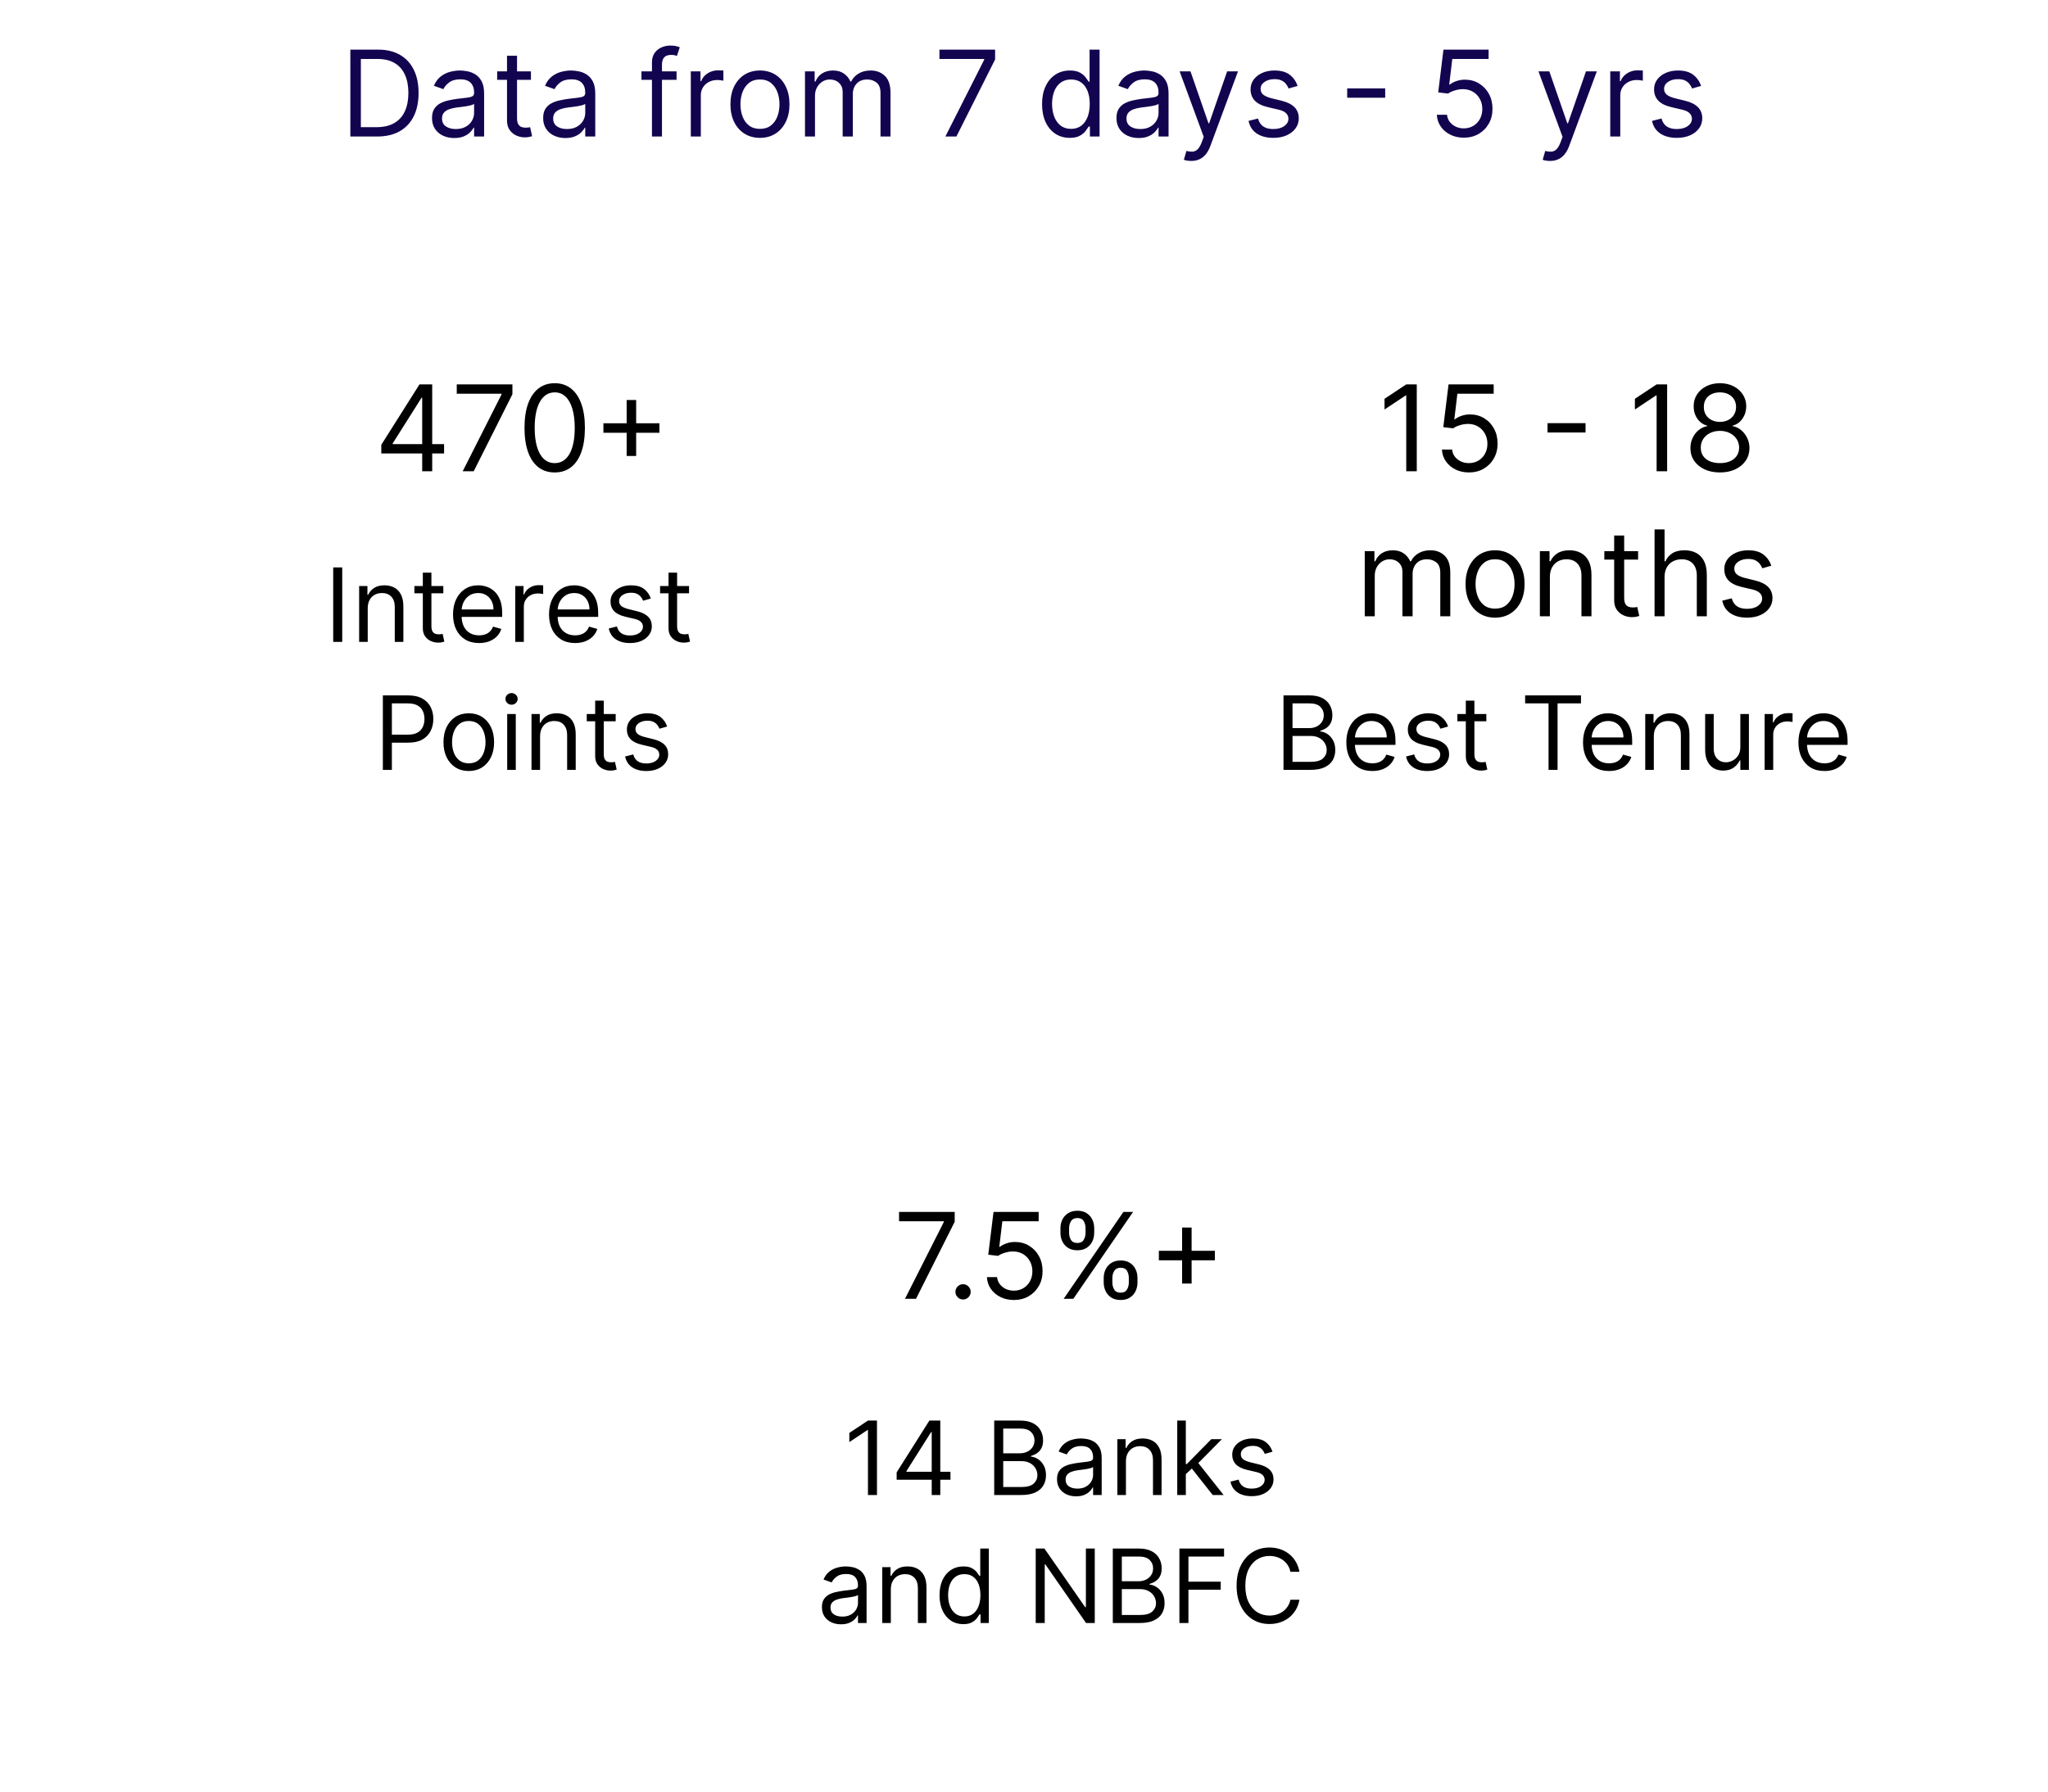 <svg width="240" height="210" viewBox="0 0 240 210" fill="none" xmlns="http://www.w3.org/2000/svg">
<g clip-path="url(#clip0_488_1245)">
<rect width="240" height="210" rx="20" fill="white"/>
<g filter="url(#filter0_d_488_1245)">
<rect x="20" y="30" width="80" height="80" rx="20" fill="white"/>
</g>
<g filter="url(#filter1_d_488_1245)">
<rect x="80" y="125" width="80" height="80" rx="20" fill="white"/>
</g>
<g filter="url(#filter2_d_488_1245)">
<rect x="142" y="30" width="80" height="80" rx="20" fill="white"/>
</g>
<path d="M44.199 16H41.056V5.818H44.338C45.325 5.818 46.171 6.022 46.873 6.43C47.576 6.834 48.114 7.416 48.489 8.175C48.864 8.93 49.051 9.835 49.051 10.889C49.051 11.95 48.862 12.863 48.484 13.629C48.106 14.391 47.556 14.977 46.834 15.389C46.111 15.796 45.233 16 44.199 16ZM42.289 14.906H44.119C44.961 14.906 45.658 14.744 46.212 14.419C46.766 14.094 47.178 13.632 47.45 13.032C47.722 12.432 47.858 11.718 47.858 10.889C47.858 10.067 47.723 9.36 47.455 8.766C47.187 8.17 46.785 7.712 46.252 7.394C45.718 7.073 45.054 6.912 44.258 6.912H42.289V14.906ZM53.232 16.179C52.748 16.179 52.309 16.088 51.914 15.905C51.52 15.72 51.207 15.453 50.975 15.105C50.743 14.754 50.627 14.329 50.627 13.832C50.627 13.395 50.713 13.04 50.885 12.768C51.058 12.493 51.288 12.278 51.576 12.122C51.865 11.966 52.183 11.85 52.531 11.774C52.882 11.695 53.235 11.632 53.59 11.585C54.054 11.526 54.43 11.481 54.718 11.451C55.01 11.418 55.222 11.363 55.355 11.287C55.491 11.211 55.559 11.078 55.559 10.889V10.849C55.559 10.359 55.424 9.978 55.156 9.706C54.891 9.434 54.488 9.298 53.948 9.298C53.388 9.298 52.948 9.421 52.63 9.666C52.312 9.911 52.088 10.173 51.959 10.452L50.846 10.054C51.044 9.59 51.309 9.229 51.641 8.97C51.976 8.708 52.34 8.526 52.735 8.423C53.132 8.317 53.523 8.264 53.908 8.264C54.153 8.264 54.435 8.294 54.753 8.354C55.075 8.41 55.385 8.528 55.683 8.707C55.984 8.886 56.235 9.156 56.434 9.517C56.632 9.878 56.732 10.362 56.732 10.969V16H55.559V14.966H55.499C55.419 15.132 55.287 15.309 55.101 15.498C54.916 15.687 54.669 15.848 54.36 15.98C54.052 16.113 53.676 16.179 53.232 16.179ZM53.411 15.125C53.875 15.125 54.266 15.034 54.584 14.852C54.906 14.669 55.148 14.434 55.31 14.146C55.476 13.857 55.559 13.554 55.559 13.236V12.162C55.509 12.222 55.399 12.276 55.23 12.326C55.065 12.372 54.873 12.414 54.654 12.45C54.438 12.483 54.228 12.513 54.022 12.54C53.82 12.563 53.656 12.583 53.53 12.599C53.225 12.639 52.94 12.704 52.675 12.793C52.413 12.88 52.201 13.01 52.039 13.186C51.88 13.358 51.8 13.594 51.8 13.892C51.8 14.3 51.951 14.608 52.252 14.817C52.557 15.022 52.944 15.125 53.411 15.125ZM62.219 8.364V9.358H58.262V8.364H62.219ZM59.415 6.534H60.589V13.812C60.589 14.144 60.636 14.393 60.733 14.558C60.832 14.721 60.958 14.83 61.111 14.886C61.266 14.939 61.43 14.966 61.603 14.966C61.732 14.966 61.838 14.959 61.921 14.946C62.004 14.93 62.07 14.916 62.12 14.906L62.358 15.96C62.279 15.99 62.168 16.02 62.025 16.05C61.883 16.083 61.702 16.099 61.483 16.099C61.152 16.099 60.827 16.028 60.509 15.886C60.194 15.743 59.932 15.526 59.723 15.234C59.518 14.943 59.415 14.575 59.415 14.131V6.534ZM66.256 16.179C65.772 16.179 65.333 16.088 64.939 15.905C64.544 15.72 64.231 15.453 63.999 15.105C63.767 14.754 63.651 14.329 63.651 13.832C63.651 13.395 63.737 13.04 63.909 12.768C64.082 12.493 64.312 12.278 64.6 12.122C64.889 11.966 65.207 11.85 65.555 11.774C65.906 11.695 66.259 11.632 66.614 11.585C67.078 11.526 67.454 11.481 67.743 11.451C68.034 11.418 68.246 11.363 68.379 11.287C68.515 11.211 68.583 11.078 68.583 10.889V10.849C68.583 10.359 68.448 9.978 68.18 9.706C67.915 9.434 67.512 9.298 66.972 9.298C66.412 9.298 65.973 9.421 65.654 9.666C65.336 9.911 65.112 10.173 64.983 10.452L63.87 10.054C64.069 9.59 64.334 9.229 64.665 8.97C65 8.708 65.364 8.526 65.759 8.423C66.156 8.317 66.548 8.264 66.932 8.264C67.177 8.264 67.459 8.294 67.777 8.354C68.099 8.41 68.409 8.528 68.707 8.707C69.009 8.886 69.259 9.156 69.458 9.517C69.656 9.878 69.756 10.362 69.756 10.969V16H68.583V14.966H68.523C68.444 15.132 68.311 15.309 68.125 15.498C67.94 15.687 67.693 15.848 67.385 15.98C67.076 16.113 66.7 16.179 66.256 16.179ZM66.435 15.125C66.899 15.125 67.29 15.034 67.608 14.852C67.93 14.669 68.172 14.434 68.334 14.146C68.5 13.857 68.583 13.554 68.583 13.236V12.162C68.533 12.222 68.424 12.276 68.255 12.326C68.089 12.372 67.897 12.414 67.678 12.45C67.462 12.483 67.252 12.513 67.046 12.54C66.844 12.563 66.68 12.583 66.554 12.599C66.249 12.639 65.964 12.704 65.699 12.793C65.437 12.88 65.225 13.01 65.063 13.186C64.904 13.358 64.824 13.594 64.824 13.892C64.824 14.3 64.975 14.608 65.277 14.817C65.582 15.022 65.968 15.125 66.435 15.125ZM79.285 8.364V9.358H75.169V8.364H79.285ZM76.402 16V7.31C76.402 6.872 76.504 6.508 76.71 6.216C76.915 5.924 77.182 5.705 77.51 5.56C77.838 5.414 78.185 5.341 78.549 5.341C78.838 5.341 79.073 5.364 79.255 5.411C79.438 5.457 79.573 5.5 79.663 5.54L79.325 6.554C79.265 6.534 79.182 6.509 79.076 6.479C78.974 6.45 78.838 6.435 78.669 6.435C78.281 6.435 78.001 6.532 77.828 6.728C77.659 6.924 77.575 7.21 77.575 7.588V16H76.402ZM80.954 16V8.364H82.088V9.517H82.167C82.306 9.139 82.558 8.833 82.923 8.597C83.288 8.362 83.698 8.244 84.156 8.244C84.242 8.244 84.35 8.246 84.479 8.249C84.608 8.253 84.706 8.258 84.772 8.264V9.457C84.733 9.447 84.641 9.433 84.499 9.413C84.36 9.389 84.212 9.378 84.056 9.378C83.685 9.378 83.354 9.456 83.062 9.612C82.774 9.764 82.545 9.976 82.376 10.248C82.21 10.516 82.127 10.823 82.127 11.168V16H80.954ZM89.058 16.159C88.368 16.159 87.764 15.995 87.243 15.667C86.726 15.339 86.322 14.88 86.03 14.29C85.742 13.7 85.598 13.01 85.598 12.222C85.598 11.426 85.742 10.732 86.03 10.139C86.322 9.545 86.726 9.085 87.243 8.756C87.764 8.428 88.368 8.264 89.058 8.264C89.747 8.264 90.35 8.428 90.868 8.756C91.388 9.085 91.792 9.545 92.081 10.139C92.372 10.732 92.518 11.426 92.518 12.222C92.518 13.01 92.372 13.7 92.081 14.29C91.792 14.88 91.388 15.339 90.868 15.667C90.35 15.995 89.747 16.159 89.058 16.159ZM89.058 15.105C89.582 15.105 90.012 14.971 90.35 14.702C90.689 14.434 90.939 14.081 91.101 13.643C91.264 13.206 91.345 12.732 91.345 12.222C91.345 11.711 91.264 11.236 91.101 10.795C90.939 10.354 90.689 9.998 90.35 9.726C90.012 9.454 89.582 9.318 89.058 9.318C88.534 9.318 88.103 9.454 87.765 9.726C87.427 9.998 87.177 10.354 87.014 10.795C86.852 11.236 86.771 11.711 86.771 12.222C86.771 12.732 86.852 13.206 87.014 13.643C87.177 14.081 87.427 14.434 87.765 14.702C88.103 14.971 88.534 15.105 89.058 15.105ZM94.334 16V8.364H95.467V9.557H95.567C95.726 9.149 95.983 8.833 96.337 8.607C96.692 8.379 97.118 8.264 97.615 8.264C98.119 8.264 98.538 8.379 98.873 8.607C99.211 8.833 99.475 9.149 99.663 9.557H99.743C99.939 9.162 100.232 8.849 100.623 8.617C101.014 8.382 101.483 8.264 102.03 8.264C102.713 8.264 103.271 8.478 103.705 8.906C104.139 9.33 104.357 9.991 104.357 10.889V16H103.183V10.889C103.183 10.326 103.029 9.923 102.721 9.681C102.413 9.439 102.05 9.318 101.632 9.318C101.095 9.318 100.679 9.481 100.384 9.805C100.089 10.127 99.942 10.535 99.942 11.028V16H98.749V10.77C98.749 10.336 98.608 9.986 98.326 9.721C98.044 9.452 97.681 9.318 97.237 9.318C96.932 9.318 96.647 9.399 96.382 9.562C96.12 9.724 95.908 9.95 95.746 10.238C95.587 10.523 95.507 10.853 95.507 11.227V16H94.334ZM110.787 16L115.341 6.991V6.912H110.091V5.818H116.614V6.972L112.08 16H110.787ZM125.357 16.159C124.721 16.159 124.159 15.998 123.672 15.677C123.185 15.352 122.804 14.895 122.529 14.305C122.254 13.711 122.116 13.01 122.116 12.202C122.116 11.4 122.254 10.704 122.529 10.114C122.804 9.524 123.187 9.068 123.677 8.746C124.168 8.425 124.734 8.264 125.377 8.264C125.875 8.264 126.267 8.347 126.556 8.513C126.847 8.675 127.069 8.861 127.222 9.07C127.378 9.275 127.499 9.444 127.585 9.577H127.684V5.818H128.857V16H127.724V14.827H127.585C127.499 14.966 127.376 15.142 127.217 15.354C127.058 15.562 126.831 15.75 126.536 15.915C126.241 16.078 125.848 16.159 125.357 16.159ZM125.517 15.105C125.987 15.105 126.385 14.982 126.71 14.737C127.035 14.489 127.281 14.146 127.451 13.708C127.62 13.267 127.704 12.758 127.704 12.182C127.704 11.612 127.621 11.113 127.455 10.685C127.29 10.255 127.044 9.92 126.72 9.681C126.395 9.439 125.994 9.318 125.517 9.318C125.019 9.318 124.605 9.446 124.274 9.701C123.946 9.953 123.699 10.296 123.533 10.73C123.37 11.161 123.289 11.645 123.289 12.182C123.289 12.725 123.372 13.219 123.538 13.663C123.707 14.104 123.955 14.456 124.284 14.717C124.615 14.976 125.026 15.105 125.517 15.105ZM133.441 16.179C132.957 16.179 132.518 16.088 132.124 15.905C131.729 15.72 131.416 15.453 131.184 15.105C130.952 14.754 130.836 14.329 130.836 13.832C130.836 13.395 130.922 13.04 131.095 12.768C131.267 12.493 131.497 12.278 131.786 12.122C132.074 11.966 132.392 11.85 132.74 11.774C133.092 11.695 133.445 11.632 133.799 11.585C134.263 11.526 134.639 11.481 134.928 11.451C135.219 11.418 135.431 11.363 135.564 11.287C135.7 11.211 135.768 11.078 135.768 10.889V10.849C135.768 10.359 135.634 9.978 135.365 9.706C135.1 9.434 134.697 9.298 134.157 9.298C133.597 9.298 133.158 9.421 132.84 9.666C132.521 9.911 132.298 10.173 132.168 10.452L131.055 10.054C131.254 9.59 131.519 9.229 131.85 8.97C132.185 8.708 132.55 8.526 132.944 8.423C133.342 8.317 133.733 8.264 134.117 8.264C134.363 8.264 134.644 8.294 134.963 8.354C135.284 8.41 135.594 8.528 135.892 8.707C136.194 8.886 136.444 9.156 136.643 9.517C136.842 9.878 136.941 10.362 136.941 10.969V16H135.768V14.966H135.708C135.629 15.132 135.496 15.309 135.311 15.498C135.125 15.687 134.878 15.848 134.57 15.98C134.262 16.113 133.885 16.179 133.441 16.179ZM133.62 15.125C134.084 15.125 134.475 15.034 134.793 14.852C135.115 14.669 135.357 14.434 135.519 14.146C135.685 13.857 135.768 13.554 135.768 13.236V12.162C135.718 12.222 135.609 12.276 135.44 12.326C135.274 12.372 135.082 12.414 134.863 12.45C134.648 12.483 134.437 12.513 134.232 12.54C134.03 12.563 133.865 12.583 133.739 12.599C133.435 12.639 133.15 12.704 132.884 12.793C132.623 12.88 132.41 13.01 132.248 13.186C132.089 13.358 132.009 13.594 132.009 13.892C132.009 14.3 132.16 14.608 132.462 14.817C132.767 15.022 133.153 15.125 133.62 15.125ZM139.59 18.864C139.391 18.864 139.214 18.847 139.058 18.814C138.902 18.784 138.794 18.754 138.735 18.724L139.033 17.69C139.318 17.763 139.57 17.79 139.789 17.77C140.007 17.75 140.201 17.652 140.37 17.477C140.543 17.304 140.7 17.024 140.843 16.636L141.061 16.04L138.237 8.364H139.51L141.618 14.449H141.698L143.806 8.364H145.078L141.837 17.114C141.691 17.508 141.51 17.834 141.295 18.093C141.08 18.355 140.829 18.549 140.544 18.675C140.263 18.801 139.944 18.864 139.59 18.864ZM152.061 10.074L151.007 10.372C150.941 10.197 150.843 10.026 150.714 9.86C150.588 9.691 150.415 9.552 150.197 9.442C149.978 9.333 149.698 9.278 149.356 9.278C148.889 9.278 148.5 9.386 148.188 9.602C147.88 9.814 147.726 10.084 147.726 10.412C147.726 10.704 147.832 10.934 148.044 11.103C148.256 11.272 148.587 11.413 149.038 11.526L150.172 11.804C150.854 11.97 151.363 12.223 151.698 12.565C152.033 12.903 152.2 13.338 152.2 13.872C152.2 14.31 152.074 14.701 151.822 15.046C151.574 15.39 151.226 15.662 150.778 15.861C150.331 16.06 149.81 16.159 149.217 16.159C148.438 16.159 147.794 15.99 147.283 15.652C146.773 15.314 146.45 14.82 146.314 14.171L147.427 13.892C147.533 14.303 147.734 14.611 148.029 14.817C148.327 15.022 148.717 15.125 149.197 15.125C149.744 15.125 150.178 15.009 150.5 14.777C150.825 14.542 150.987 14.26 150.987 13.932C150.987 13.667 150.894 13.445 150.709 13.266C150.523 13.083 150.238 12.947 149.853 12.858L148.581 12.56C147.881 12.394 147.368 12.137 147.04 11.789C146.715 11.438 146.552 10.999 146.552 10.472C146.552 10.041 146.673 9.66 146.915 9.328C147.161 8.997 147.494 8.737 147.915 8.548C148.339 8.359 148.819 8.264 149.356 8.264C150.112 8.264 150.705 8.43 151.136 8.761C151.57 9.093 151.879 9.53 152.061 10.074ZM162.328 10.362V11.456H157.874V10.362H162.328ZM171.542 16.139C170.958 16.139 170.433 16.023 169.966 15.791C169.498 15.559 169.124 15.241 168.842 14.837C168.56 14.432 168.406 13.972 168.38 13.454H169.573C169.619 13.915 169.828 14.296 170.199 14.598C170.574 14.896 171.021 15.046 171.542 15.046C171.959 15.046 172.331 14.948 172.655 14.752C172.983 14.557 173.24 14.288 173.426 13.947C173.615 13.602 173.709 13.213 173.709 12.778C173.709 12.334 173.612 11.938 173.416 11.59C173.224 11.239 172.959 10.962 172.621 10.76C172.282 10.558 171.896 10.455 171.462 10.452C171.151 10.448 170.831 10.496 170.503 10.596C170.175 10.692 169.904 10.816 169.692 10.969L168.539 10.829L169.155 5.818H174.445V6.912H170.189L169.831 9.915H169.891C170.1 9.749 170.362 9.612 170.677 9.502C170.992 9.393 171.32 9.338 171.661 9.338C172.284 9.338 172.839 9.487 173.327 9.786C173.817 10.081 174.202 10.485 174.48 10.999C174.762 11.512 174.902 12.099 174.902 12.758C174.902 13.408 174.757 13.988 174.465 14.499C174.177 15.006 173.779 15.407 173.272 15.702C172.765 15.993 172.188 16.139 171.542 16.139ZM181.64 18.864C181.441 18.864 181.264 18.847 181.108 18.814C180.952 18.784 180.845 18.754 180.785 18.724L181.083 17.69C181.368 17.763 181.62 17.79 181.839 17.77C182.058 17.75 182.252 17.652 182.421 17.477C182.593 17.304 182.75 17.024 182.893 16.636L183.112 16.04L180.288 8.364H181.561L183.668 14.449H183.748L185.856 8.364H187.129L183.887 17.114C183.741 17.508 183.561 17.834 183.345 18.093C183.13 18.355 182.88 18.549 182.595 18.675C182.313 18.801 181.995 18.864 181.64 18.864ZM188.702 16V8.364H189.836V9.517H189.915C190.054 9.139 190.306 8.833 190.671 8.597C191.035 8.362 191.446 8.244 191.904 8.244C191.99 8.244 192.098 8.246 192.227 8.249C192.356 8.253 192.454 8.258 192.52 8.264V9.457C192.481 9.447 192.389 9.433 192.247 9.413C192.108 9.389 191.96 9.378 191.804 9.378C191.433 9.378 191.102 9.456 190.81 9.612C190.522 9.764 190.293 9.976 190.124 10.248C189.958 10.516 189.875 10.823 189.875 11.168V16H188.702ZM199.345 10.074L198.291 10.372C198.225 10.197 198.127 10.026 197.998 9.86C197.872 9.691 197.699 9.552 197.481 9.442C197.262 9.333 196.982 9.278 196.64 9.278C196.173 9.278 195.784 9.386 195.472 9.602C195.164 9.814 195.01 10.084 195.01 10.412C195.01 10.704 195.116 10.934 195.328 11.103C195.54 11.272 195.871 11.413 196.322 11.526L197.456 11.804C198.139 11.97 198.647 12.223 198.982 12.565C199.317 12.903 199.484 13.338 199.484 13.872C199.484 14.31 199.358 14.701 199.106 15.046C198.858 15.39 198.51 15.662 198.062 15.861C197.615 16.06 197.094 16.159 196.501 16.159C195.722 16.159 195.078 15.99 194.567 15.652C194.057 15.314 193.734 14.82 193.598 14.171L194.711 13.892C194.818 14.303 195.018 14.611 195.313 14.817C195.611 15.022 196.001 15.125 196.481 15.125C197.028 15.125 197.462 15.009 197.784 14.777C198.109 14.542 198.271 14.26 198.271 13.932C198.271 13.667 198.178 13.445 197.993 13.266C197.807 13.083 197.522 12.947 197.138 12.858L195.865 12.56C195.166 12.394 194.652 12.137 194.324 11.789C193.999 11.438 193.836 10.999 193.836 10.472C193.836 10.041 193.957 9.66 194.199 9.328C194.445 8.997 194.778 8.737 195.199 8.548C195.623 8.359 196.103 8.264 196.64 8.264C197.396 8.264 197.989 8.43 198.42 8.761C198.854 9.093 199.163 9.53 199.345 10.074Z" fill="#13044F"/>
<g filter="url(#filter3_dd_488_1245)">
<path d="M43.445 51.912V50.898L47.92 43.818H48.656V45.389H48.158L44.778 50.739V50.818H50.803V51.912H43.445ZM48.238 54V51.604V51.131V43.818H49.411V54H48.238ZM52.984 54L57.538 44.992V44.912H52.288V43.818H58.811V44.972L54.277 54H52.984ZM63.767 54.139C63.017 54.139 62.38 53.935 61.852 53.528C61.326 53.117 60.923 52.522 60.644 51.743C60.366 50.961 60.227 50.016 60.227 48.909C60.227 47.809 60.366 46.869 60.644 46.09C60.926 45.308 61.331 44.711 61.858 44.3C62.388 43.886 63.024 43.679 63.767 43.679C64.509 43.679 65.144 43.886 65.671 44.3C66.201 44.711 66.605 45.308 66.884 46.09C67.165 46.869 67.306 47.809 67.306 48.909C67.306 50.016 67.167 50.961 66.889 51.743C66.61 52.522 66.208 53.117 65.681 53.528C65.154 53.935 64.516 54.139 63.767 54.139ZM63.767 53.045C64.509 53.045 65.086 52.688 65.497 51.972C65.908 51.256 66.113 50.235 66.113 48.909C66.113 48.028 66.019 47.277 65.83 46.657C65.644 46.037 65.376 45.565 65.024 45.24C64.676 44.915 64.257 44.753 63.767 44.753C63.031 44.753 62.456 45.116 62.041 45.842C61.627 46.564 61.42 47.587 61.42 48.909C61.42 49.791 61.513 50.54 61.698 51.156C61.884 51.773 62.151 52.242 62.499 52.563C62.85 52.885 63.273 53.045 63.767 53.045ZM72.198 52.21V45.648H73.312V52.21H72.198ZM69.474 49.486V48.372H76.037V49.486H69.474Z" fill="black"/>
<path d="M38.867 65.273V74H37.81V65.273H38.867ZM41.855 70.062V74H40.849V67.454H41.821V68.477H41.906C42.059 68.145 42.292 67.878 42.605 67.676C42.917 67.472 43.321 67.369 43.815 67.369C44.258 67.369 44.646 67.46 44.978 67.642C45.311 67.821 45.569 68.094 45.754 68.46C45.939 68.824 46.031 69.284 46.031 69.841V74H45.025V69.909C45.025 69.395 44.892 68.994 44.625 68.707C44.358 68.418 43.991 68.273 43.525 68.273C43.204 68.273 42.917 68.342 42.665 68.481C42.415 68.621 42.217 68.824 42.072 69.091C41.927 69.358 41.855 69.682 41.855 70.062ZM50.715 67.454V68.307H47.323V67.454H50.715ZM48.312 65.886H49.318V72.125C49.318 72.409 49.359 72.622 49.441 72.764C49.526 72.903 49.634 72.997 49.765 73.046C49.899 73.091 50.039 73.114 50.187 73.114C50.298 73.114 50.389 73.108 50.46 73.097C50.531 73.082 50.587 73.071 50.63 73.062L50.835 73.966C50.767 73.992 50.671 74.017 50.549 74.043C50.427 74.071 50.272 74.085 50.085 74.085C49.801 74.085 49.522 74.024 49.249 73.902C48.98 73.78 48.755 73.594 48.576 73.344C48.4 73.094 48.312 72.778 48.312 72.398V65.886ZM54.902 74.136C54.272 74.136 53.727 73.997 53.27 73.719C52.816 73.438 52.465 73.046 52.218 72.543C51.973 72.037 51.851 71.449 51.851 70.778C51.851 70.108 51.973 69.517 52.218 69.006C52.465 68.492 52.808 68.091 53.249 67.804C53.692 67.514 54.209 67.369 54.8 67.369C55.141 67.369 55.477 67.426 55.81 67.54C56.142 67.653 56.445 67.838 56.718 68.094C56.99 68.347 57.208 68.682 57.37 69.099C57.531 69.517 57.612 70.031 57.612 70.642V71.068H52.567V70.199H56.59C56.59 69.829 56.516 69.5 56.368 69.21C56.223 68.921 56.016 68.692 55.746 68.524C55.479 68.356 55.163 68.273 54.8 68.273C54.399 68.273 54.053 68.372 53.76 68.571C53.47 68.767 53.247 69.023 53.091 69.338C52.935 69.653 52.857 69.992 52.857 70.352V70.932C52.857 71.426 52.942 71.845 53.112 72.189C53.286 72.53 53.526 72.79 53.833 72.969C54.139 73.145 54.496 73.233 54.902 73.233C55.166 73.233 55.405 73.196 55.618 73.122C55.834 73.046 56.02 72.932 56.176 72.781C56.333 72.628 56.453 72.438 56.538 72.21L57.51 72.483C57.408 72.812 57.236 73.102 56.995 73.352C56.753 73.599 56.455 73.793 56.1 73.932C55.745 74.068 55.345 74.136 54.902 74.136ZM59.142 74V67.454H60.114V68.443H60.182C60.301 68.119 60.517 67.856 60.83 67.655C61.142 67.453 61.495 67.352 61.886 67.352C61.96 67.352 62.053 67.354 62.163 67.356C62.274 67.359 62.358 67.364 62.415 67.369V68.392C62.381 68.383 62.303 68.371 62.181 68.354C62.061 68.334 61.935 68.324 61.801 68.324C61.483 68.324 61.199 68.391 60.949 68.524C60.702 68.655 60.506 68.837 60.361 69.07C60.219 69.3 60.148 69.562 60.148 69.858V74H59.142ZM66.152 74.136C65.522 74.136 64.977 73.997 64.52 73.719C64.066 73.438 63.715 73.046 63.468 72.543C63.223 72.037 63.101 71.449 63.101 70.778C63.101 70.108 63.223 69.517 63.468 69.006C63.715 68.492 64.058 68.091 64.499 67.804C64.942 67.514 65.459 67.369 66.05 67.369C66.391 67.369 66.727 67.426 67.06 67.54C67.392 67.653 67.695 67.838 67.968 68.094C68.24 68.347 68.458 68.682 68.62 69.099C68.781 69.517 68.862 70.031 68.862 70.642V71.068H63.817V70.199H67.84C67.84 69.829 67.766 69.5 67.618 69.21C67.473 68.921 67.266 68.692 66.996 68.524C66.729 68.356 66.413 68.273 66.05 68.273C65.649 68.273 65.303 68.372 65.01 68.571C64.72 68.767 64.497 69.023 64.341 69.338C64.185 69.653 64.107 69.992 64.107 70.352V70.932C64.107 71.426 64.192 71.845 64.362 72.189C64.536 72.53 64.776 72.79 65.083 72.969C65.389 73.145 65.746 73.233 66.152 73.233C66.416 73.233 66.655 73.196 66.868 73.122C67.084 73.046 67.27 72.932 67.426 72.781C67.583 72.628 67.703 72.438 67.788 72.21L68.76 72.483C68.658 72.812 68.486 73.102 68.245 73.352C68.003 73.599 67.705 73.793 67.35 73.932C66.995 74.068 66.595 74.136 66.152 74.136ZM75.029 68.921L74.125 69.176C74.068 69.026 73.984 68.879 73.874 68.737C73.766 68.592 73.618 68.473 73.431 68.379C73.243 68.285 73.003 68.239 72.71 68.239C72.31 68.239 71.976 68.331 71.709 68.516C71.445 68.697 71.313 68.929 71.313 69.21C71.313 69.46 71.404 69.658 71.585 69.803C71.767 69.947 72.051 70.068 72.438 70.165L73.409 70.403C73.995 70.546 74.431 70.763 74.718 71.055C75.004 71.345 75.148 71.719 75.148 72.176C75.148 72.551 75.04 72.886 74.824 73.182C74.611 73.477 74.313 73.71 73.929 73.881C73.546 74.051 73.1 74.136 72.591 74.136C71.924 74.136 71.371 73.992 70.933 73.702C70.496 73.412 70.219 72.989 70.102 72.432L71.057 72.193C71.148 72.546 71.32 72.81 71.573 72.986C71.828 73.162 72.162 73.25 72.574 73.25C73.043 73.25 73.415 73.151 73.691 72.952C73.969 72.75 74.108 72.508 74.108 72.227C74.108 72 74.029 71.81 73.87 71.656C73.71 71.5 73.466 71.383 73.136 71.307L72.046 71.051C71.446 70.909 71.006 70.689 70.725 70.391C70.446 70.09 70.307 69.713 70.307 69.261C70.307 68.892 70.411 68.565 70.618 68.281C70.828 67.997 71.114 67.774 71.475 67.612C71.838 67.45 72.25 67.369 72.71 67.369C73.358 67.369 73.867 67.511 74.236 67.796C74.608 68.079 74.872 68.454 75.029 68.921ZM79.508 67.454V68.307H76.116V67.454H79.508ZM77.105 65.886H78.111V72.125C78.111 72.409 78.152 72.622 78.234 72.764C78.319 72.903 78.427 72.997 78.558 73.046C78.692 73.091 78.832 73.114 78.98 73.114C79.091 73.114 79.182 73.108 79.253 73.097C79.324 73.082 79.38 73.071 79.423 73.062L79.628 73.966C79.559 73.992 79.464 74.017 79.342 74.043C79.22 74.071 79.065 74.085 78.878 74.085C78.594 74.085 78.315 74.024 78.042 73.902C77.772 73.78 77.548 73.594 77.369 73.344C77.193 73.094 77.105 72.778 77.105 72.398V65.886ZM43.628 89V80.273H46.577C47.262 80.273 47.821 80.396 48.256 80.644C48.694 80.888 49.017 81.219 49.228 81.636C49.438 82.054 49.543 82.52 49.543 83.034C49.543 83.548 49.438 84.016 49.228 84.436C49.02 84.856 48.699 85.192 48.265 85.442C47.83 85.689 47.273 85.812 46.594 85.812H44.48V84.875H46.56C47.029 84.875 47.405 84.794 47.689 84.632C47.973 84.47 48.179 84.251 48.307 83.976C48.438 83.697 48.503 83.383 48.503 83.034C48.503 82.685 48.438 82.372 48.307 82.097C48.179 81.821 47.972 81.605 47.685 81.449C47.398 81.29 47.017 81.21 46.543 81.21H44.685V89H43.628ZM53.698 89.136C53.107 89.136 52.588 88.996 52.142 88.715C51.699 88.433 51.353 88.04 51.103 87.534C50.855 87.028 50.732 86.438 50.732 85.761C50.732 85.079 50.855 84.484 51.103 83.976C51.353 83.467 51.699 83.072 52.142 82.791C52.588 82.51 53.107 82.369 53.698 82.369C54.289 82.369 54.806 82.51 55.249 82.791C55.695 83.072 56.041 83.467 56.289 83.976C56.539 84.484 56.664 85.079 56.664 85.761C56.664 86.438 56.539 87.028 56.289 87.534C56.041 88.04 55.695 88.433 55.249 88.715C54.806 88.996 54.289 89.136 53.698 89.136ZM53.698 88.233C54.147 88.233 54.516 88.118 54.806 87.888C55.096 87.658 55.31 87.355 55.449 86.98C55.588 86.605 55.658 86.199 55.658 85.761C55.658 85.324 55.588 84.916 55.449 84.538C55.31 84.16 55.096 83.855 54.806 83.622C54.516 83.389 54.147 83.273 53.698 83.273C53.249 83.273 52.88 83.389 52.59 83.622C52.3 83.855 52.086 84.16 51.946 84.538C51.807 84.916 51.738 85.324 51.738 85.761C51.738 86.199 51.807 86.605 51.946 86.98C52.086 87.355 52.3 87.658 52.59 87.888C52.88 88.118 53.249 88.233 53.698 88.233ZM58.199 89V82.454H59.205V89H58.199ZM58.71 81.364C58.514 81.364 58.345 81.297 58.203 81.163C58.064 81.03 57.994 80.869 57.994 80.682C57.994 80.494 58.064 80.334 58.203 80.2C58.345 80.067 58.514 80 58.71 80C58.906 80 59.074 80.067 59.213 80.2C59.355 80.334 59.426 80.494 59.426 80.682C59.426 80.869 59.355 81.03 59.213 81.163C59.074 81.297 58.906 81.364 58.71 81.364ZM62.052 85.062V89H61.047V82.454H62.018V83.477H62.103C62.257 83.145 62.49 82.878 62.802 82.676C63.115 82.472 63.518 82.369 64.012 82.369C64.456 82.369 64.843 82.46 65.176 82.642C65.508 82.821 65.767 83.094 65.951 83.46C66.136 83.824 66.228 84.284 66.228 84.841V89H65.223V84.909C65.223 84.395 65.089 83.994 64.822 83.707C64.555 83.418 64.189 83.273 63.723 83.273C63.402 83.273 63.115 83.342 62.862 83.481C62.612 83.621 62.414 83.824 62.27 84.091C62.125 84.358 62.052 84.682 62.052 85.062ZM70.913 82.454V83.307H67.521V82.454H70.913ZM68.509 80.886H69.515V87.125C69.515 87.409 69.556 87.622 69.638 87.764C69.724 87.903 69.832 87.997 69.962 88.046C70.096 88.091 70.237 88.114 70.384 88.114C70.495 88.114 70.586 88.108 70.657 88.097C70.728 88.082 70.785 88.071 70.827 88.062L71.032 88.966C70.964 88.992 70.869 89.017 70.746 89.043C70.624 89.071 70.469 89.085 70.282 89.085C69.998 89.085 69.719 89.024 69.447 88.902C69.177 88.78 68.952 88.594 68.773 88.344C68.597 88.094 68.509 87.778 68.509 87.398V80.886ZM76.945 83.921L76.041 84.176C75.984 84.026 75.901 83.879 75.79 83.737C75.682 83.592 75.534 83.473 75.347 83.379C75.159 83.285 74.919 83.239 74.626 83.239C74.226 83.239 73.892 83.331 73.625 83.516C73.361 83.697 73.229 83.929 73.229 84.21C73.229 84.46 73.32 84.658 73.501 84.803C73.683 84.947 73.967 85.068 74.354 85.165L75.325 85.403C75.91 85.546 76.347 85.763 76.633 86.055C76.92 86.345 77.064 86.719 77.064 87.176C77.064 87.551 76.956 87.886 76.74 88.182C76.527 88.477 76.229 88.71 75.845 88.881C75.462 89.051 75.016 89.136 74.507 89.136C73.84 89.136 73.287 88.992 72.849 88.702C72.412 88.412 72.135 87.989 72.019 87.432L72.973 87.193C73.064 87.546 73.236 87.81 73.489 87.986C73.744 88.162 74.078 88.25 74.49 88.25C74.959 88.25 75.331 88.151 75.606 87.952C75.885 87.75 76.024 87.508 76.024 87.227C76.024 87 75.945 86.81 75.785 86.656C75.626 86.5 75.382 86.383 75.052 86.307L73.962 86.051C73.362 85.909 72.922 85.689 72.641 85.391C72.362 85.09 72.223 84.713 72.223 84.261C72.223 83.892 72.327 83.565 72.534 83.281C72.744 82.997 73.03 82.774 73.391 82.612C73.754 82.45 74.166 82.369 74.626 82.369C75.274 82.369 75.783 82.511 76.152 82.796C76.524 83.079 76.788 83.454 76.945 83.921Z" fill="black"/>
</g>
<g filter="url(#filter4_dd_488_1245)">
<path d="M164.79 43.818V54H163.557V45.111H163.497L161.011 46.761V45.508L163.557 43.818H164.79ZM170.9 54.139C170.317 54.139 169.791 54.023 169.324 53.791C168.857 53.559 168.482 53.241 168.2 52.837C167.919 52.432 167.765 51.972 167.738 51.455H168.931C168.978 51.915 169.186 52.296 169.558 52.598C169.932 52.896 170.38 53.045 170.9 53.045C171.318 53.045 171.689 52.948 172.014 52.752C172.342 52.557 172.599 52.288 172.784 51.947C172.973 51.602 173.068 51.213 173.068 50.778C173.068 50.334 172.97 49.938 172.774 49.59C172.582 49.239 172.317 48.962 171.979 48.76C171.641 48.558 171.255 48.455 170.82 48.452C170.509 48.448 170.189 48.496 169.861 48.596C169.533 48.692 169.263 48.816 169.051 48.969L167.897 48.83L168.514 43.818H173.803V44.912H169.548L169.19 47.915H169.249C169.458 47.749 169.72 47.611 170.035 47.502C170.35 47.393 170.678 47.338 171.019 47.338C171.642 47.338 172.198 47.487 172.685 47.785C173.175 48.081 173.56 48.485 173.838 48.999C174.12 49.512 174.261 50.099 174.261 50.758C174.261 51.408 174.115 51.988 173.823 52.499C173.535 53.006 173.137 53.407 172.63 53.702C172.123 53.993 171.546 54.139 170.9 54.139ZM184.568 48.362V49.456H180.114V48.362H184.568ZM194.13 43.818V54H192.897V45.111H192.837L190.351 46.761V45.508L192.897 43.818H194.13ZM200.319 54.139C199.637 54.139 199.033 54.018 198.51 53.776C197.989 53.531 197.583 53.195 197.292 52.767C197 52.336 196.856 51.846 196.859 51.295C196.856 50.865 196.94 50.467 197.113 50.102C197.285 49.734 197.52 49.428 197.819 49.182C198.12 48.934 198.457 48.776 198.828 48.71V48.651C198.341 48.525 197.953 48.251 197.665 47.83C197.376 47.406 197.234 46.924 197.237 46.383C197.234 45.867 197.365 45.404 197.63 44.996C197.895 44.589 198.259 44.267 198.723 44.032C199.191 43.797 199.723 43.679 200.319 43.679C200.909 43.679 201.436 43.797 201.9 44.032C202.364 44.267 202.729 44.589 202.994 44.996C203.263 45.404 203.398 45.867 203.402 46.383C203.398 46.924 203.251 47.406 202.959 47.83C202.671 48.251 202.288 48.525 201.811 48.651V48.71C202.179 48.776 202.51 48.934 202.805 49.182C203.1 49.428 203.335 49.734 203.511 50.102C203.687 50.467 203.776 50.865 203.78 51.295C203.776 51.846 203.627 52.336 203.332 52.767C203.04 53.195 202.634 53.531 202.114 53.776C201.597 54.018 200.999 54.139 200.319 54.139ZM200.319 53.045C200.78 53.045 201.178 52.971 201.513 52.822C201.847 52.673 202.106 52.462 202.288 52.19C202.47 51.919 202.563 51.6 202.567 51.236C202.563 50.851 202.464 50.512 202.268 50.217C202.073 49.922 201.806 49.69 201.468 49.521C201.133 49.352 200.75 49.267 200.319 49.267C199.885 49.267 199.497 49.352 199.156 49.521C198.818 49.69 198.551 49.922 198.356 50.217C198.163 50.512 198.069 50.851 198.072 51.236C198.069 51.6 198.157 51.919 198.336 52.19C198.518 52.462 198.778 52.673 199.116 52.822C199.454 52.971 199.855 53.045 200.319 53.045ZM200.319 48.213C200.684 48.213 201.007 48.14 201.289 47.994C201.574 47.849 201.798 47.645 201.96 47.383C202.122 47.121 202.205 46.814 202.209 46.463C202.205 46.118 202.124 45.818 201.965 45.563C201.806 45.305 201.585 45.106 201.304 44.967C201.022 44.824 200.694 44.753 200.319 44.753C199.938 44.753 199.605 44.824 199.32 44.967C199.035 45.106 198.815 45.305 198.659 45.563C198.503 45.818 198.427 46.118 198.43 46.463C198.427 46.814 198.505 47.121 198.664 47.383C198.826 47.645 199.05 47.849 199.335 47.994C199.62 48.14 199.948 48.213 200.319 48.213ZM158.694 71V63.364H159.828V64.557H159.927C160.086 64.149 160.343 63.833 160.698 63.607C161.052 63.379 161.478 63.264 161.975 63.264C162.479 63.264 162.898 63.379 163.233 63.607C163.571 63.833 163.835 64.149 164.024 64.557H164.103C164.299 64.162 164.592 63.849 164.983 63.617C165.374 63.382 165.843 63.264 166.39 63.264C167.073 63.264 167.631 63.478 168.066 63.906C168.5 64.33 168.717 64.991 168.717 65.889V71H167.544V65.889C167.544 65.326 167.389 64.923 167.081 64.681C166.773 64.439 166.41 64.318 165.992 64.318C165.455 64.318 165.039 64.481 164.745 64.805C164.45 65.127 164.302 65.535 164.302 66.028V71H163.109V65.77C163.109 65.336 162.968 64.986 162.686 64.721C162.405 64.452 162.042 64.318 161.597 64.318C161.293 64.318 161.008 64.399 160.742 64.562C160.481 64.724 160.268 64.95 160.106 65.238C159.947 65.523 159.867 65.853 159.867 66.227V71H158.694ZM173.964 71.159C173.275 71.159 172.67 70.995 172.15 70.667C171.633 70.339 171.228 69.88 170.937 69.29C170.648 68.7 170.504 68.01 170.504 67.222C170.504 66.426 170.648 65.732 170.937 65.138C171.228 64.545 171.633 64.085 172.15 63.756C172.67 63.428 173.275 63.264 173.964 63.264C174.654 63.264 175.257 63.428 175.774 63.756C176.294 64.085 176.699 64.545 176.987 65.138C177.279 65.732 177.425 66.426 177.425 67.222C177.425 68.01 177.279 68.7 176.987 69.29C176.699 69.88 176.294 70.339 175.774 70.667C175.257 70.995 174.654 71.159 173.964 71.159ZM173.964 70.105C174.488 70.105 174.919 69.971 175.257 69.702C175.595 69.434 175.845 69.081 176.008 68.644C176.17 68.206 176.251 67.732 176.251 67.222C176.251 66.711 176.17 66.236 176.008 65.795C175.845 65.354 175.595 64.998 175.257 64.726C174.919 64.454 174.488 64.318 173.964 64.318C173.441 64.318 173.01 64.454 172.672 64.726C172.334 64.998 172.083 65.354 171.921 65.795C171.759 66.236 171.677 66.711 171.677 67.222C171.677 67.732 171.759 68.206 171.921 68.644C172.083 69.081 172.334 69.434 172.672 69.702C173.01 69.971 173.441 70.105 173.964 70.105ZM180.389 66.406V71H179.216V63.364H180.349V64.557H180.449C180.628 64.169 180.899 63.858 181.264 63.622C181.628 63.383 182.099 63.264 182.676 63.264C183.193 63.264 183.645 63.37 184.033 63.582C184.421 63.791 184.722 64.109 184.938 64.537C185.153 64.961 185.261 65.498 185.261 66.148V71H184.088V66.227C184.088 65.627 183.932 65.16 183.62 64.825C183.309 64.487 182.881 64.318 182.338 64.318C181.963 64.318 181.628 64.399 181.333 64.562C181.042 64.724 180.811 64.961 180.642 65.273C180.473 65.584 180.389 65.962 180.389 66.406ZM190.726 63.364V64.358H186.769V63.364H190.726ZM187.922 61.534H189.095V68.812C189.095 69.144 189.143 69.392 189.24 69.558C189.339 69.721 189.465 69.83 189.617 69.886C189.773 69.939 189.937 69.966 190.11 69.966C190.239 69.966 190.345 69.959 190.428 69.946C190.511 69.93 190.577 69.916 190.627 69.906L190.865 70.96C190.786 70.99 190.675 71.02 190.532 71.05C190.39 71.083 190.209 71.099 189.99 71.099C189.659 71.099 189.334 71.028 189.016 70.886C188.701 70.743 188.439 70.526 188.23 70.234C188.025 69.943 187.922 69.575 187.922 69.131V61.534ZM193.828 66.406V71H192.655V60.818H193.828V64.557H193.928C194.107 64.162 194.375 63.849 194.733 63.617C195.094 63.382 195.575 63.264 196.175 63.264C196.695 63.264 197.151 63.369 197.542 63.577C197.933 63.783 198.236 64.099 198.452 64.527C198.671 64.951 198.78 65.492 198.78 66.148V71H197.607V66.227C197.607 65.621 197.449 65.152 197.134 64.82C196.823 64.486 196.39 64.318 195.837 64.318C195.452 64.318 195.108 64.399 194.803 64.562C194.501 64.724 194.263 64.961 194.087 65.273C193.914 65.584 193.828 65.962 193.828 66.406ZM206.336 65.074L205.282 65.372C205.215 65.197 205.118 65.026 204.988 64.86C204.862 64.691 204.69 64.552 204.471 64.442C204.253 64.333 203.972 64.278 203.631 64.278C203.164 64.278 202.774 64.386 202.463 64.602C202.154 64.814 202 65.084 202 65.412C202 65.704 202.106 65.934 202.319 66.103C202.531 66.272 202.862 66.413 203.313 66.526L204.446 66.804C205.129 66.97 205.638 67.223 205.973 67.565C206.307 67.903 206.475 68.338 206.475 68.872C206.475 69.31 206.349 69.701 206.097 70.046C205.848 70.39 205.5 70.662 205.053 70.861C204.605 71.06 204.085 71.159 203.492 71.159C202.713 71.159 202.068 70.99 201.558 70.652C201.047 70.314 200.724 69.82 200.588 69.171L201.702 68.892C201.808 69.303 202.009 69.611 202.304 69.817C202.602 70.022 202.991 70.125 203.472 70.125C204.019 70.125 204.453 70.009 204.775 69.777C205.099 69.542 205.262 69.26 205.262 68.932C205.262 68.667 205.169 68.445 204.983 68.266C204.798 68.083 204.513 67.947 204.128 67.858L202.855 67.56C202.156 67.394 201.642 67.137 201.314 66.789C200.989 66.438 200.827 65.999 200.827 65.472C200.827 65.041 200.948 64.66 201.19 64.328C201.435 63.997 201.768 63.736 202.189 63.548C202.614 63.359 203.094 63.264 203.631 63.264C204.387 63.264 204.98 63.43 205.411 63.761C205.845 64.093 206.153 64.53 206.336 65.074Z" fill="black"/>
<path d="M149.172 89V80.273H152.223C152.831 80.273 153.333 80.378 153.727 80.588C154.122 80.796 154.416 81.075 154.61 81.428C154.803 81.777 154.899 82.165 154.899 82.591C154.899 82.966 154.833 83.276 154.699 83.52C154.568 83.764 154.395 83.957 154.179 84.099C153.966 84.242 153.735 84.347 153.485 84.415V84.5C153.752 84.517 154.02 84.611 154.29 84.781C154.56 84.952 154.786 85.196 154.968 85.514C155.149 85.832 155.24 86.222 155.24 86.682C155.24 87.119 155.141 87.513 154.942 87.862C154.743 88.212 154.429 88.489 154 88.693C153.571 88.898 153.013 89 152.325 89H149.172ZM150.229 88.062H152.325C153.016 88.062 153.506 87.929 153.796 87.662C154.088 87.392 154.235 87.065 154.235 86.682C154.235 86.386 154.159 86.114 154.009 85.864C153.858 85.611 153.644 85.409 153.365 85.258C153.087 85.105 152.757 85.028 152.377 85.028H150.229V88.062ZM150.229 84.108H152.189C152.507 84.108 152.794 84.046 153.05 83.921C153.308 83.796 153.513 83.619 153.664 83.392C153.817 83.165 153.894 82.898 153.894 82.591C153.894 82.207 153.76 81.882 153.493 81.615C153.226 81.345 152.803 81.21 152.223 81.21H150.229V84.108ZM159.585 89.136C158.954 89.136 158.41 88.997 157.953 88.719C157.498 88.438 157.147 88.046 156.9 87.543C156.656 87.037 156.534 86.449 156.534 85.778C156.534 85.108 156.656 84.517 156.9 84.006C157.147 83.492 157.491 83.091 157.931 82.804C158.374 82.514 158.892 82.369 159.482 82.369C159.823 82.369 160.16 82.426 160.492 82.54C160.825 82.653 161.127 82.838 161.4 83.094C161.673 83.347 161.89 83.682 162.052 84.099C162.214 84.517 162.295 85.031 162.295 85.642V86.068H157.249V85.199H161.272C161.272 84.829 161.198 84.5 161.051 84.21C160.906 83.921 160.698 83.692 160.428 83.524C160.161 83.356 159.846 83.273 159.482 83.273C159.082 83.273 158.735 83.372 158.443 83.571C158.153 83.767 157.93 84.023 157.774 84.338C157.617 84.653 157.539 84.992 157.539 85.352V85.932C157.539 86.426 157.624 86.845 157.795 87.189C157.968 87.53 158.208 87.79 158.515 87.969C158.822 88.145 159.178 88.233 159.585 88.233C159.849 88.233 160.088 88.196 160.301 88.122C160.517 88.046 160.703 87.932 160.859 87.781C161.015 87.628 161.136 87.438 161.221 87.21L162.193 87.483C162.09 87.812 161.919 88.102 161.677 88.352C161.436 88.599 161.137 88.793 160.782 88.932C160.427 89.068 160.028 89.136 159.585 89.136ZM168.461 83.921L167.558 84.176C167.501 84.026 167.417 83.879 167.306 83.737C167.198 83.592 167.051 83.473 166.863 83.379C166.676 83.285 166.436 83.239 166.143 83.239C165.742 83.239 165.409 83.331 165.142 83.516C164.877 83.697 164.745 83.929 164.745 84.21C164.745 84.46 164.836 84.658 165.018 84.803C165.2 84.947 165.484 85.068 165.87 85.165L166.842 85.403C167.427 85.546 167.863 85.763 168.15 86.055C168.437 86.345 168.58 86.719 168.58 87.176C168.58 87.551 168.472 87.886 168.257 88.182C168.044 88.477 167.745 88.71 167.362 88.881C166.978 89.051 166.532 89.136 166.024 89.136C165.356 89.136 164.803 88.992 164.366 88.702C163.928 88.412 163.651 87.989 163.535 87.432L164.49 87.193C164.58 87.546 164.752 87.81 165.005 87.986C165.261 88.162 165.595 88.25 166.007 88.25C166.475 88.25 166.847 88.151 167.123 87.952C167.401 87.75 167.541 87.508 167.541 87.227C167.541 87 167.461 86.81 167.302 86.656C167.143 86.5 166.899 86.383 166.569 86.307L165.478 86.051C164.879 85.909 164.438 85.689 164.157 85.391C163.879 85.09 163.74 84.713 163.74 84.261C163.74 83.892 163.843 83.565 164.051 83.281C164.261 82.997 164.546 82.774 164.907 82.612C165.271 82.45 165.683 82.369 166.143 82.369C166.791 82.369 167.299 82.511 167.669 82.796C168.041 83.079 168.305 83.454 168.461 83.921ZM172.941 82.454V83.307H169.549V82.454H172.941ZM170.537 80.886H171.543V87.125C171.543 87.409 171.584 87.622 171.667 87.764C171.752 87.903 171.86 87.997 171.991 88.046C172.124 88.091 172.265 88.114 172.412 88.114C172.523 88.114 172.614 88.108 172.685 88.097C172.756 88.082 172.813 88.071 172.856 88.062L173.06 88.966C172.992 88.992 172.897 89.017 172.775 89.043C172.653 89.071 172.498 89.085 172.31 89.085C172.026 89.085 171.748 89.024 171.475 88.902C171.205 88.78 170.981 88.594 170.802 88.344C170.626 88.094 170.537 87.778 170.537 87.398V80.886ZM177.488 81.21V80.273H184.033V81.21H181.289V89H180.232V81.21H177.488ZM187.323 89.136C186.692 89.136 186.148 88.997 185.691 88.719C185.236 88.438 184.885 88.046 184.638 87.543C184.394 87.037 184.272 86.449 184.272 85.778C184.272 85.108 184.394 84.517 184.638 84.006C184.885 83.492 185.229 83.091 185.67 82.804C186.113 82.514 186.63 82.369 187.221 82.369C187.562 82.369 187.898 82.426 188.231 82.54C188.563 82.653 188.866 82.838 189.138 83.094C189.411 83.347 189.628 83.682 189.79 84.099C189.952 84.517 190.033 85.031 190.033 85.642V86.068H184.988V85.199H189.01C189.01 84.829 188.937 84.5 188.789 84.21C188.644 83.921 188.437 83.692 188.167 83.524C187.9 83.356 187.584 83.273 187.221 83.273C186.82 83.273 186.474 83.372 186.181 83.571C185.891 83.767 185.668 84.023 185.512 84.338C185.356 84.653 185.278 84.992 185.278 85.352V85.932C185.278 86.426 185.363 86.845 185.533 87.189C185.706 87.53 185.947 87.79 186.253 87.969C186.56 88.145 186.917 88.233 187.323 88.233C187.587 88.233 187.826 88.196 188.039 88.122C188.255 88.046 188.441 87.932 188.597 87.781C188.753 87.628 188.874 87.438 188.959 87.21L189.931 87.483C189.829 87.812 189.657 88.102 189.415 88.352C189.174 88.599 188.876 88.793 188.52 88.932C188.165 89.068 187.766 89.136 187.323 89.136ZM192.569 85.062V89H191.563V82.454H192.535V83.477H192.62C192.773 83.145 193.006 82.878 193.319 82.676C193.631 82.472 194.035 82.369 194.529 82.369C194.972 82.369 195.36 82.46 195.692 82.642C196.025 82.821 196.283 83.094 196.468 83.46C196.653 83.824 196.745 84.284 196.745 84.841V89H195.739V84.909C195.739 84.395 195.606 83.994 195.339 83.707C195.072 83.418 194.705 83.273 194.239 83.273C193.918 83.273 193.631 83.342 193.378 83.481C193.128 83.621 192.931 83.824 192.786 84.091C192.641 84.358 192.569 84.682 192.569 85.062ZM202.708 86.324V82.454H203.713V89H202.708V87.892H202.639C202.486 88.224 202.247 88.507 201.923 88.74C201.6 88.97 201.191 89.085 200.696 89.085C200.287 89.085 199.923 88.996 199.605 88.817C199.287 88.635 199.037 88.362 198.855 87.999C198.673 87.632 198.583 87.171 198.583 86.614V82.454H199.588V86.546C199.588 87.023 199.722 87.403 199.989 87.688C200.259 87.972 200.602 88.114 201.02 88.114C201.27 88.114 201.524 88.05 201.783 87.922C202.044 87.794 202.263 87.598 202.439 87.334C202.618 87.07 202.708 86.733 202.708 86.324ZM205.555 89V82.454H206.527V83.443H206.595C206.714 83.119 206.93 82.856 207.243 82.655C207.555 82.453 207.907 82.352 208.3 82.352C208.373 82.352 208.466 82.354 208.577 82.356C208.687 82.359 208.771 82.364 208.828 82.369V83.392C208.794 83.383 208.716 83.371 208.594 83.354C208.474 83.334 208.348 83.324 208.214 83.324C207.896 83.324 207.612 83.391 207.362 83.524C207.115 83.655 206.919 83.837 206.774 84.07C206.632 84.3 206.561 84.562 206.561 84.858V89H205.555ZM212.565 89.136C211.934 89.136 211.39 88.997 210.933 88.719C210.479 88.438 210.128 88.046 209.881 87.543C209.636 87.037 209.514 86.449 209.514 85.778C209.514 85.108 209.636 84.517 209.881 84.006C210.128 83.492 210.471 83.091 210.912 82.804C211.355 82.514 211.872 82.369 212.463 82.369C212.804 82.369 213.14 82.426 213.473 82.54C213.805 82.653 214.108 82.838 214.381 83.094C214.653 83.347 214.871 83.682 215.032 84.099C215.194 84.517 215.275 85.031 215.275 85.642V86.068H210.23V85.199H214.253C214.253 84.829 214.179 84.5 214.031 84.21C213.886 83.921 213.679 83.692 213.409 83.524C213.142 83.356 212.827 83.273 212.463 83.273C212.062 83.273 211.716 83.372 211.423 83.571C211.133 83.767 210.91 84.023 210.754 84.338C210.598 84.653 210.52 84.992 210.52 85.352V85.932C210.52 86.426 210.605 86.845 210.775 87.189C210.949 87.53 211.189 87.79 211.496 87.969C211.802 88.145 212.159 88.233 212.565 88.233C212.829 88.233 213.068 88.196 213.281 88.122C213.497 88.046 213.683 87.932 213.839 87.781C213.996 87.628 214.116 87.438 214.202 87.21L215.173 87.483C215.071 87.812 214.899 88.102 214.657 88.352C214.416 88.599 214.118 88.793 213.763 88.932C213.407 89.068 213.008 89.136 212.565 89.136Z" fill="black"/>
</g>
<g filter="url(#filter5_dd_488_1245)">
<path d="M104.815 151L109.369 141.991V141.912H104.119V140.818H110.641V141.972L106.107 151H104.815ZM111.62 151.08C111.374 151.08 111.164 150.992 110.988 150.816C110.812 150.64 110.725 150.43 110.725 150.185C110.725 149.939 110.812 149.729 110.988 149.553C111.164 149.378 111.374 149.29 111.62 149.29C111.865 149.29 112.075 149.378 112.251 149.553C112.427 149.729 112.514 149.939 112.514 150.185C112.514 150.347 112.473 150.496 112.39 150.632C112.311 150.768 112.203 150.877 112.067 150.96C111.934 151.04 111.785 151.08 111.62 151.08ZM117.577 151.139C116.993 151.139 116.468 151.023 116.001 150.791C115.533 150.559 115.159 150.241 114.877 149.837C114.595 149.432 114.441 148.972 114.415 148.455H115.608C115.654 148.915 115.863 149.296 116.234 149.598C116.609 149.896 117.056 150.045 117.577 150.045C117.994 150.045 118.366 149.948 118.69 149.752C119.018 149.557 119.275 149.288 119.461 148.947C119.65 148.602 119.744 148.213 119.744 147.778C119.744 147.334 119.647 146.938 119.451 146.59C119.259 146.239 118.994 145.962 118.656 145.76C118.317 145.558 117.931 145.455 117.497 145.452C117.186 145.448 116.866 145.496 116.538 145.596C116.21 145.692 115.939 145.816 115.727 145.969L114.574 145.83L115.19 140.818H120.48V141.912H116.224L115.866 144.915H115.926C116.135 144.749 116.397 144.612 116.712 144.502C117.027 144.393 117.355 144.338 117.696 144.338C118.319 144.338 118.874 144.487 119.362 144.786C119.852 145.08 120.237 145.485 120.515 145.999C120.797 146.512 120.938 147.099 120.938 147.759C120.938 148.408 120.792 148.988 120.5 149.499C120.212 150.006 119.814 150.407 119.307 150.702C118.8 150.993 118.223 151.139 117.577 151.139ZM128.103 149.091V148.554C128.103 148.183 128.179 147.843 128.332 147.535C128.487 147.223 128.713 146.975 129.008 146.789C129.306 146.6 129.667 146.506 130.091 146.506C130.522 146.506 130.884 146.6 131.175 146.789C131.467 146.975 131.687 147.223 131.836 147.535C131.986 147.843 132.06 148.183 132.06 148.554V149.091C132.06 149.462 131.984 149.804 131.832 150.115C131.682 150.423 131.46 150.672 131.165 150.861C130.874 151.046 130.516 151.139 130.091 151.139C129.661 151.139 129.298 151.046 129.003 150.861C128.708 150.672 128.484 150.423 128.332 150.115C128.179 149.804 128.103 149.462 128.103 149.091ZM129.117 148.554V149.091C129.117 149.399 129.19 149.676 129.336 149.921C129.482 150.163 129.734 150.284 130.091 150.284C130.439 150.284 130.685 150.163 130.827 149.921C130.973 149.676 131.046 149.399 131.046 149.091V148.554C131.046 148.246 130.976 147.971 130.837 147.729C130.698 147.483 130.449 147.361 130.091 147.361C129.743 147.361 129.493 147.483 129.341 147.729C129.192 147.971 129.117 148.246 129.117 148.554ZM123.032 143.264V142.727C123.032 142.356 123.108 142.016 123.26 141.708C123.416 141.397 123.642 141.148 123.937 140.962C124.235 140.773 124.596 140.679 125.02 140.679C125.451 140.679 125.813 140.773 126.104 140.962C126.396 141.148 126.616 141.397 126.765 141.708C126.915 142.016 126.989 142.356 126.989 142.727V143.264C126.989 143.635 126.913 143.977 126.76 144.288C126.611 144.597 126.389 144.845 126.094 145.034C125.803 145.22 125.445 145.312 125.02 145.312C124.59 145.312 124.227 145.22 123.932 145.034C123.637 144.845 123.413 144.597 123.26 144.288C123.108 143.977 123.032 143.635 123.032 143.264ZM124.046 142.727V143.264C124.046 143.572 124.119 143.849 124.265 144.094C124.411 144.336 124.662 144.457 125.02 144.457C125.368 144.457 125.614 144.336 125.756 144.094C125.902 143.849 125.975 143.572 125.975 143.264V142.727C125.975 142.419 125.905 142.144 125.766 141.902C125.627 141.657 125.378 141.534 125.02 141.534C124.672 141.534 124.422 141.657 124.27 141.902C124.121 142.144 124.046 142.419 124.046 142.727ZM123.41 151L130.41 140.818H131.543L124.543 151H123.41ZM137.29 149.21V142.648H138.404V149.21H137.29ZM134.566 146.486V145.372H141.128V146.486H134.566Z" fill="black"/>
<path d="M101.533 165.273V174H100.476V166.381H100.425L98.295 167.795V166.722L100.476 165.273H101.533ZM103.839 172.21V171.341L107.674 165.273H108.305V166.619H107.878L104.981 171.205V171.273H110.145V172.21H103.839ZM107.947 174V171.946V171.541V165.273H108.952V174H107.947ZM115.271 174V165.273H118.322C118.93 165.273 119.431 165.378 119.826 165.588C120.221 165.795 120.515 166.075 120.708 166.428C120.901 166.777 120.998 167.165 120.998 167.591C120.998 167.966 120.931 168.276 120.798 168.52C120.667 168.764 120.494 168.957 120.278 169.099C120.065 169.241 119.833 169.347 119.583 169.415V169.5C119.85 169.517 120.119 169.611 120.389 169.781C120.659 169.952 120.884 170.196 121.066 170.514C121.248 170.832 121.339 171.222 121.339 171.682C121.339 172.119 121.24 172.513 121.041 172.862C120.842 173.212 120.528 173.489 120.099 173.693C119.67 173.898 119.112 174 118.424 174H115.271ZM116.328 173.062H118.424C119.115 173.062 119.605 172.929 119.894 172.662C120.187 172.392 120.333 172.065 120.333 171.682C120.333 171.386 120.258 171.114 120.107 170.864C119.957 170.611 119.742 170.409 119.464 170.259C119.186 170.105 118.856 170.028 118.475 170.028H116.328V173.062ZM116.328 169.108H118.288C118.606 169.108 118.893 169.045 119.149 168.92C119.407 168.795 119.612 168.619 119.762 168.392C119.916 168.165 119.992 167.898 119.992 167.591C119.992 167.207 119.859 166.882 119.592 166.615C119.325 166.345 118.901 166.21 118.322 166.21H116.328V169.108ZM124.865 174.153C124.45 174.153 124.074 174.075 123.736 173.919C123.398 173.76 123.129 173.531 122.931 173.233C122.732 172.932 122.632 172.568 122.632 172.142C122.632 171.767 122.706 171.463 122.854 171.23C123.002 170.994 123.199 170.81 123.446 170.676C123.693 170.543 123.966 170.443 124.264 170.378C124.566 170.31 124.868 170.256 125.172 170.216C125.57 170.165 125.892 170.126 126.139 170.101C126.389 170.072 126.571 170.026 126.685 169.96C126.801 169.895 126.86 169.781 126.86 169.619V169.585C126.86 169.165 126.745 168.838 126.514 168.605C126.287 168.372 125.942 168.256 125.479 168.256C124.999 168.256 124.622 168.361 124.35 168.571C124.077 168.781 123.885 169.006 123.774 169.244L122.82 168.903C122.99 168.506 123.218 168.196 123.502 167.974C123.789 167.75 124.101 167.594 124.439 167.506C124.78 167.415 125.115 167.369 125.445 167.369C125.655 167.369 125.897 167.395 126.169 167.446C126.445 167.494 126.71 167.595 126.966 167.749C127.225 167.902 127.439 168.134 127.61 168.443C127.78 168.753 127.865 169.168 127.865 169.688V174H126.86V173.114H126.808C126.74 173.256 126.627 173.408 126.468 173.57C126.308 173.732 126.097 173.869 125.833 173.983C125.568 174.097 125.246 174.153 124.865 174.153ZM125.019 173.25C125.416 173.25 125.752 173.172 126.024 173.016C126.3 172.859 126.507 172.658 126.647 172.411C126.789 172.163 126.86 171.903 126.86 171.631V170.71C126.817 170.761 126.723 170.808 126.578 170.851C126.436 170.891 126.272 170.926 126.084 170.957C125.899 170.986 125.719 171.011 125.543 171.034C125.37 171.054 125.229 171.071 125.121 171.085C124.86 171.119 124.615 171.175 124.388 171.251C124.164 171.325 123.982 171.437 123.843 171.588C123.706 171.736 123.638 171.937 123.638 172.193C123.638 172.543 123.767 172.807 124.026 172.986C124.287 173.162 124.618 173.25 125.019 173.25ZM130.707 170.062V174H129.701V167.455H130.672V168.477H130.758C130.911 168.145 131.144 167.878 131.457 167.676C131.769 167.472 132.172 167.369 132.667 167.369C133.11 167.369 133.498 167.46 133.83 167.642C134.162 167.821 134.421 168.094 134.606 168.46C134.79 168.824 134.883 169.284 134.883 169.841V174H133.877V169.909C133.877 169.395 133.743 168.994 133.476 168.707C133.209 168.418 132.843 168.273 132.377 168.273C132.056 168.273 131.769 168.342 131.516 168.482C131.266 168.621 131.069 168.824 130.924 169.091C130.779 169.358 130.707 169.682 130.707 170.062ZM137.658 171.614L137.641 170.369H137.845L140.709 167.455H141.953L138.902 170.54H138.817L137.658 171.614ZM136.72 174V165.273H137.726V174H136.72ZM140.879 174L138.323 170.761L139.039 170.062L142.158 174H140.879ZM147.884 168.92L146.981 169.176C146.924 169.026 146.84 168.879 146.729 168.737C146.621 168.592 146.474 168.473 146.286 168.379C146.099 168.286 145.859 168.239 145.566 168.239C145.165 168.239 144.832 168.331 144.564 168.516C144.3 168.697 144.168 168.929 144.168 169.21C144.168 169.46 144.259 169.658 144.441 169.803C144.623 169.947 144.907 170.068 145.293 170.165L146.265 170.403C146.85 170.545 147.286 170.763 147.573 171.055C147.86 171.345 148.003 171.719 148.003 172.176C148.003 172.551 147.895 172.886 147.68 173.182C147.466 173.477 147.168 173.71 146.785 173.881C146.401 174.051 145.955 174.136 145.447 174.136C144.779 174.136 144.226 173.991 143.789 173.702C143.351 173.412 143.074 172.989 142.958 172.432L143.912 172.193C144.003 172.545 144.175 172.81 144.428 172.986C144.684 173.162 145.018 173.25 145.43 173.25C145.898 173.25 146.27 173.151 146.546 172.952C146.824 172.75 146.964 172.509 146.964 172.227C146.964 172 146.884 171.81 146.725 171.656C146.566 171.5 146.322 171.384 145.992 171.307L144.901 171.051C144.302 170.909 143.861 170.689 143.58 170.391C143.302 170.089 143.162 169.713 143.162 169.261C143.162 168.892 143.266 168.565 143.474 168.281C143.684 167.997 143.969 167.774 144.33 167.612C144.694 167.45 145.106 167.369 145.566 167.369C146.214 167.369 146.722 167.511 147.091 167.795C147.464 168.08 147.728 168.455 147.884 168.92ZM97.314 189.153C96.9 189.153 96.523 189.075 96.185 188.919C95.847 188.76 95.579 188.531 95.38 188.233C95.181 187.932 95.082 187.568 95.082 187.142C95.082 186.767 95.155 186.463 95.303 186.23C95.451 185.994 95.648 185.81 95.895 185.676C96.143 185.543 96.415 185.443 96.714 185.378C97.015 185.31 97.317 185.256 97.621 185.216C98.019 185.165 98.341 185.126 98.589 185.101C98.839 185.072 99.02 185.026 99.134 184.96C99.251 184.895 99.309 184.781 99.309 184.619V184.585C99.309 184.165 99.194 183.838 98.964 183.605C98.736 183.372 98.391 183.256 97.928 183.256C97.448 183.256 97.072 183.361 96.799 183.571C96.526 183.781 96.334 184.006 96.224 184.244L95.269 183.903C95.439 183.506 95.667 183.196 95.951 182.974C96.238 182.75 96.55 182.594 96.888 182.506C97.229 182.415 97.564 182.369 97.894 182.369C98.104 182.369 98.346 182.395 98.618 182.446C98.894 182.494 99.16 182.595 99.415 182.749C99.674 182.902 99.888 183.134 100.059 183.443C100.229 183.753 100.314 184.168 100.314 184.688V189H99.309V188.114H99.258C99.189 188.256 99.076 188.408 98.917 188.57C98.758 188.732 98.546 188.869 98.282 188.983C98.018 189.097 97.695 189.153 97.314 189.153ZM97.468 188.25C97.866 188.25 98.201 188.172 98.474 188.016C98.749 187.859 98.957 187.658 99.096 187.411C99.238 187.163 99.309 186.903 99.309 186.631V185.71C99.266 185.761 99.172 185.808 99.028 185.851C98.885 185.891 98.721 185.926 98.533 185.957C98.349 185.986 98.168 186.011 97.992 186.034C97.819 186.054 97.678 186.071 97.57 186.085C97.309 186.119 97.064 186.175 96.837 186.251C96.613 186.325 96.431 186.437 96.292 186.588C96.155 186.736 96.087 186.937 96.087 187.193C96.087 187.543 96.216 187.807 96.475 187.986C96.736 188.162 97.067 188.25 97.468 188.25ZM103.156 185.062V189H102.15V182.455H103.122V183.477H103.207C103.36 183.145 103.593 182.878 103.906 182.676C104.218 182.472 104.622 182.369 105.116 182.369C105.559 182.369 105.947 182.46 106.279 182.642C106.612 182.821 106.87 183.094 107.055 183.46C107.24 183.824 107.332 184.284 107.332 184.841V189H106.326V184.909C106.326 184.395 106.193 183.994 105.926 183.707C105.659 183.418 105.292 183.273 104.826 183.273C104.505 183.273 104.218 183.342 103.965 183.482C103.715 183.621 103.518 183.824 103.373 184.091C103.228 184.358 103.156 184.682 103.156 185.062ZM111.641 189.136C111.096 189.136 110.614 188.999 110.197 188.723C109.779 188.445 109.452 188.053 109.216 187.547C108.981 187.038 108.863 186.438 108.863 185.744C108.863 185.057 108.981 184.46 109.216 183.955C109.452 183.449 109.78 183.058 110.201 182.783C110.621 182.507 111.107 182.369 111.658 182.369C112.084 182.369 112.421 182.44 112.668 182.582C112.918 182.722 113.109 182.881 113.239 183.06C113.373 183.236 113.476 183.381 113.55 183.494H113.635V180.273H114.641V189H113.67V187.994H113.55C113.476 188.114 113.371 188.264 113.235 188.446C113.099 188.625 112.904 188.786 112.651 188.928C112.398 189.067 112.062 189.136 111.641 189.136ZM111.778 188.233C112.181 188.233 112.522 188.128 112.8 187.918C113.079 187.705 113.29 187.411 113.435 187.036C113.58 186.658 113.653 186.222 113.653 185.727C113.653 185.239 113.582 184.811 113.439 184.445C113.297 184.075 113.087 183.788 112.809 183.584C112.53 183.376 112.187 183.273 111.778 183.273C111.351 183.273 110.996 183.382 110.712 183.601C110.431 183.817 110.219 184.111 110.077 184.483C109.938 184.852 109.868 185.267 109.868 185.727C109.868 186.193 109.939 186.616 110.082 186.997C110.226 187.375 110.439 187.676 110.721 187.901C111.005 188.122 111.357 188.233 111.778 188.233ZM127.055 180.273V189H126.032L121.276 182.148H121.191V189H120.134V180.273H121.157L125.93 187.142H126.015V180.273H127.055ZM129.169 189V180.273H132.22C132.828 180.273 133.33 180.378 133.725 180.588C134.12 180.795 134.414 181.075 134.607 181.428C134.8 181.777 134.897 182.165 134.897 182.591C134.897 182.966 134.83 183.276 134.696 183.52C134.566 183.764 134.392 183.957 134.176 184.099C133.963 184.241 133.732 184.347 133.482 184.415V184.5C133.749 184.517 134.017 184.611 134.287 184.781C134.557 184.952 134.783 185.196 134.965 185.514C135.147 185.832 135.237 186.222 135.237 186.682C135.237 187.119 135.138 187.513 134.939 187.862C134.74 188.212 134.426 188.489 133.997 188.693C133.568 188.898 133.01 189 132.323 189H129.169ZM130.226 188.062H132.323C133.013 188.062 133.503 187.929 133.793 187.662C134.085 187.392 134.232 187.065 134.232 186.682C134.232 186.386 134.156 186.114 134.006 185.864C133.855 185.611 133.641 185.409 133.362 185.259C133.084 185.105 132.754 185.028 132.374 185.028H130.226V188.062ZM130.226 184.108H132.186C132.504 184.108 132.791 184.045 133.047 183.92C133.306 183.795 133.51 183.619 133.661 183.392C133.814 183.165 133.891 182.898 133.891 182.591C133.891 182.207 133.757 181.882 133.49 181.615C133.223 181.345 132.8 181.21 132.22 181.21H130.226V184.108ZM136.974 189V180.273H142.207V181.21H138.031V184.159H141.815V185.097H138.031V189H136.974ZM151.04 183H149.983C149.92 182.696 149.811 182.429 149.655 182.199C149.501 181.969 149.314 181.776 149.092 181.619C148.873 181.46 148.631 181.341 148.363 181.261C148.096 181.182 147.818 181.142 147.528 181.142C147 181.142 146.521 181.276 146.092 181.543C145.666 181.81 145.327 182.203 145.074 182.723C144.824 183.243 144.699 183.881 144.699 184.636C144.699 185.392 144.824 186.03 145.074 186.55C145.327 187.07 145.666 187.463 146.092 187.73C146.521 187.997 147 188.131 147.528 188.131C147.818 188.131 148.096 188.091 148.363 188.011C148.631 187.932 148.873 187.814 149.092 187.658C149.314 187.499 149.501 187.304 149.655 187.074C149.811 186.841 149.92 186.574 149.983 186.273H151.04C150.96 186.719 150.815 187.118 150.605 187.47C150.395 187.822 150.133 188.122 149.821 188.369C149.508 188.614 149.158 188.8 148.768 188.928C148.382 189.055 147.969 189.119 147.528 189.119C146.784 189.119 146.122 188.938 145.542 188.574C144.963 188.21 144.507 187.693 144.175 187.023C143.842 186.352 143.676 185.557 143.676 184.636C143.676 183.716 143.842 182.92 144.175 182.25C144.507 181.58 144.963 181.062 145.542 180.699C146.122 180.335 146.784 180.153 147.528 180.153C147.969 180.153 148.382 180.217 148.768 180.345C149.158 180.473 149.508 180.661 149.821 180.908C150.133 181.152 150.395 181.45 150.605 181.803C150.815 182.152 150.96 182.551 151.04 183Z" fill="black"/>
</g>
</g>
<defs>
<filter id="filter0_d_488_1245" x="16" y="30" width="88" height="88" filterUnits="userSpaceOnUse" color-interpolation-filters="sRGB">
<feFlood flood-opacity="0" result="BackgroundImageFix"/>
<feColorMatrix in="SourceAlpha" type="matrix" values="0 0 0 0 0 0 0 0 0 0 0 0 0 0 0 0 0 0 127 0" result="hardAlpha"/>
<feOffset dy="4"/>
<feGaussianBlur stdDeviation="2"/>
<feComposite in2="hardAlpha" operator="out"/>
<feColorMatrix type="matrix" values="0 0 0 0 0 0 0 0 0 0 0 0 0 0 0 0 0 0 0.25 0"/>
<feBlend mode="normal" in2="BackgroundImageFix" result="effect1_dropShadow_488_1245"/>
<feBlend mode="normal" in="SourceGraphic" in2="effect1_dropShadow_488_1245" result="shape"/>
</filter>
<filter id="filter1_d_488_1245" x="76" y="125" width="88" height="88" filterUnits="userSpaceOnUse" color-interpolation-filters="sRGB">
<feFlood flood-opacity="0" result="BackgroundImageFix"/>
<feColorMatrix in="SourceAlpha" type="matrix" values="0 0 0 0 0 0 0 0 0 0 0 0 0 0 0 0 0 0 127 0" result="hardAlpha"/>
<feOffset dy="4"/>
<feGaussianBlur stdDeviation="2"/>
<feComposite in2="hardAlpha" operator="out"/>
<feColorMatrix type="matrix" values="0 0 0 0 0 0 0 0 0 0 0 0 0 0 0 0 0 0 0.25 0"/>
<feBlend mode="normal" in2="BackgroundImageFix" result="effect1_dropShadow_488_1245"/>
<feBlend mode="normal" in="SourceGraphic" in2="effect1_dropShadow_488_1245" result="shape"/>
</filter>
<filter id="filter2_d_488_1245" x="138" y="30" width="88" height="88" filterUnits="userSpaceOnUse" color-interpolation-filters="sRGB">
<feFlood flood-opacity="0" result="BackgroundImageFix"/>
<feColorMatrix in="SourceAlpha" type="matrix" values="0 0 0 0 0 0 0 0 0 0 0 0 0 0 0 0 0 0 127 0" result="hardAlpha"/>
<feOffset dy="4"/>
<feGaussianBlur stdDeviation="2"/>
<feComposite in2="hardAlpha" operator="out"/>
<feColorMatrix type="matrix" values="0 0 0 0 0 0 0 0 0 0 0 0 0 0 0 0 0 0 0.25 0"/>
<feBlend mode="normal" in2="BackgroundImageFix" result="effect1_dropShadow_488_1245"/>
<feBlend mode="normal" in="SourceGraphic" in2="effect1_dropShadow_488_1245" result="shape"/>
</filter>
<filter id="filter3_dd_488_1245" x="20.471" y="26.339" width="80.212" height="83.853" filterUnits="userSpaceOnUse" color-interpolation-filters="sRGB">
<feFlood flood-opacity="0" result="BackgroundImageFix"/>
<feColorMatrix in="SourceAlpha" type="matrix" values="0 0 0 0 0 0 0 0 0 0 0 0 0 0 0 0 0 0 127 0" result="hardAlpha"/>
<feOffset dx="2.477" dy="2.477"/>
<feGaussianBlur stdDeviation="9.289"/>
<feColorMatrix type="matrix" values="0 0 0 0 0.651 0 0 0 0 0.669 0 0 0 0 0.74 0 0 0 0.5 0"/>
<feBlend mode="normal" in2="BackgroundImageFix" result="effect1_dropShadow_488_1245"/>
<feColorMatrix in="SourceAlpha" type="matrix" values="0 0 0 0 0 0 0 0 0 0 0 0 0 0 0 0 0 0 127 0" result="hardAlpha"/>
<feOffset dx="-1.239" dy="-1.239"/>
<feGaussianBlur stdDeviation="8.051"/>
<feColorMatrix type="matrix" values="0 0 0 0 0.979 0 0 0 0 0.983 0 0 0 0 1 0 0 0 1 0"/>
<feBlend mode="normal" in2="effect1_dropShadow_488_1245" result="effect2_dropShadow_488_1245"/>
<feBlend mode="normal" in="SourceGraphic" in2="effect2_dropShadow_488_1245" result="shape"/>
</filter>
<filter id="filter4_dd_488_1245" x="131.832" y="26.339" width="104.499" height="83.853" filterUnits="userSpaceOnUse" color-interpolation-filters="sRGB">
<feFlood flood-opacity="0" result="BackgroundImageFix"/>
<feColorMatrix in="SourceAlpha" type="matrix" values="0 0 0 0 0 0 0 0 0 0 0 0 0 0 0 0 0 0 127 0" result="hardAlpha"/>
<feOffset dx="2.477" dy="2.477"/>
<feGaussianBlur stdDeviation="9.289"/>
<feColorMatrix type="matrix" values="0 0 0 0 0.651 0 0 0 0 0.669 0 0 0 0 0.74 0 0 0 0.5 0"/>
<feBlend mode="normal" in2="BackgroundImageFix" result="effect1_dropShadow_488_1245"/>
<feColorMatrix in="SourceAlpha" type="matrix" values="0 0 0 0 0 0 0 0 0 0 0 0 0 0 0 0 0 0 127 0" result="hardAlpha"/>
<feOffset dx="-1.239" dy="-1.239"/>
<feGaussianBlur stdDeviation="8.051"/>
<feColorMatrix type="matrix" values="0 0 0 0 0.979 0 0 0 0 0.983 0 0 0 0 1 0 0 0 1 0"/>
<feBlend mode="normal" in2="effect1_dropShadow_488_1245" result="effect2_dropShadow_488_1245"/>
<feBlend mode="normal" in="SourceGraphic" in2="effect2_dropShadow_488_1245" result="shape"/>
</filter>
<filter id="filter5_dd_488_1245" x="77.742" y="123.339" width="94.352" height="86.87" filterUnits="userSpaceOnUse" color-interpolation-filters="sRGB">
<feFlood flood-opacity="0" result="BackgroundImageFix"/>
<feColorMatrix in="SourceAlpha" type="matrix" values="0 0 0 0 0 0 0 0 0 0 0 0 0 0 0 0 0 0 127 0" result="hardAlpha"/>
<feOffset dx="2.477" dy="2.477"/>
<feGaussianBlur stdDeviation="9.289"/>
<feColorMatrix type="matrix" values="0 0 0 0 0.651 0 0 0 0 0.669 0 0 0 0 0.74 0 0 0 0.5 0"/>
<feBlend mode="normal" in2="BackgroundImageFix" result="effect1_dropShadow_488_1245"/>
<feColorMatrix in="SourceAlpha" type="matrix" values="0 0 0 0 0 0 0 0 0 0 0 0 0 0 0 0 0 0 127 0" result="hardAlpha"/>
<feOffset dx="-1.239" dy="-1.239"/>
<feGaussianBlur stdDeviation="8.051"/>
<feColorMatrix type="matrix" values="0 0 0 0 0.979 0 0 0 0 0.983 0 0 0 0 1 0 0 0 1 0"/>
<feBlend mode="normal" in2="effect1_dropShadow_488_1245" result="effect2_dropShadow_488_1245"/>
<feBlend mode="normal" in="SourceGraphic" in2="effect2_dropShadow_488_1245" result="shape"/>
</filter>
<clipPath id="clip0_488_1245">
<rect width="240" height="210" rx="20" fill="white"/>
</clipPath>
</defs>
</svg>
